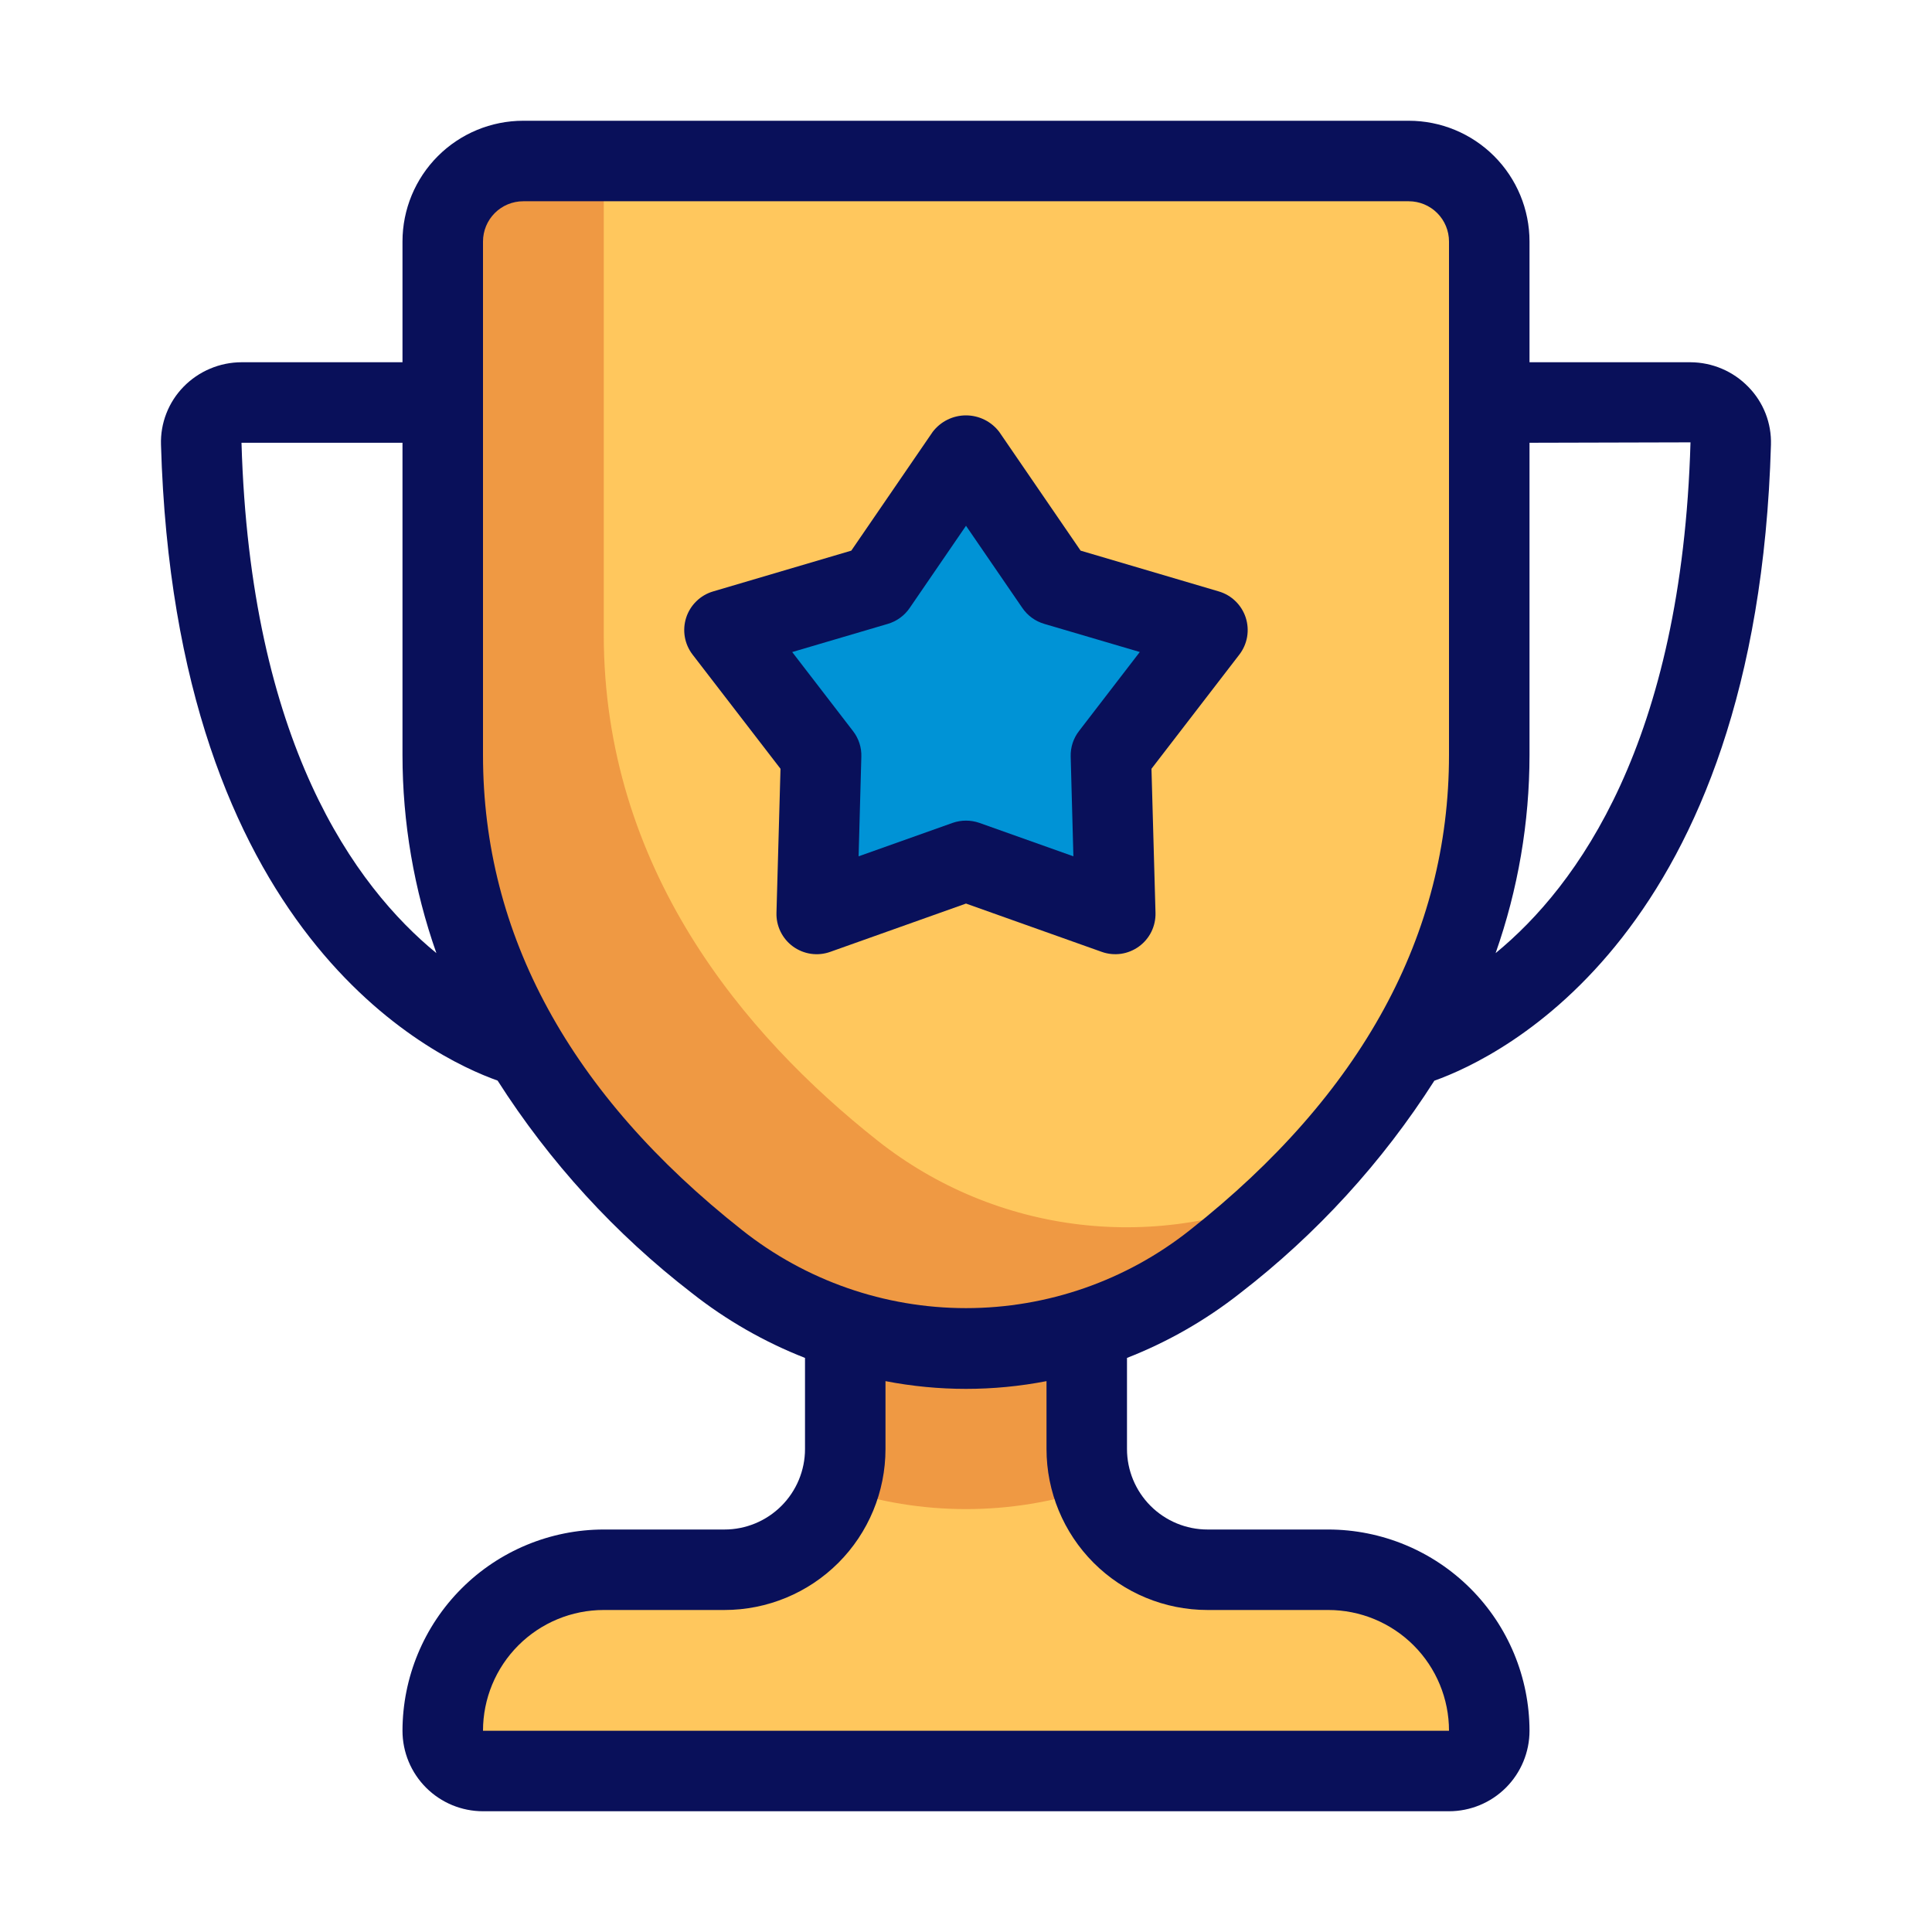 <svg width="70" height="70" viewBox="0 0 70 70" fill="none" xmlns="http://www.w3.org/2000/svg">
<path d="M39.375 45.252V52.5C39.375 53.66 39.836 54.773 40.656 55.594C41.477 56.414 42.59 56.875 43.75 56.875H48.125C48.899 56.875 49.666 57.029 50.379 57.328C51.093 57.627 51.741 58.065 52.284 58.617C52.827 59.169 53.254 59.823 53.542 60.542C53.829 61.26 53.971 62.029 53.958 62.803C53.94 63.175 53.778 63.526 53.506 63.781C53.233 64.035 52.873 64.174 52.5 64.167H17.5C17.127 64.174 16.767 64.035 16.494 63.781C16.222 63.526 16.06 63.175 16.042 62.803C16.029 62.029 16.171 61.26 16.458 60.542C16.746 59.823 17.173 59.169 17.716 58.617C18.259 58.065 18.907 57.627 19.621 57.328C20.334 57.029 21.101 56.875 21.875 56.875H26.25C27.41 56.875 28.523 56.414 29.344 55.594C30.164 54.773 30.625 53.66 30.625 52.5V45.252C30.625 44.865 30.779 44.494 31.052 44.221C31.326 43.947 31.697 43.794 32.083 43.794H37.917C38.303 43.794 38.674 43.947 38.948 44.221C39.221 44.494 39.375 44.865 39.375 45.252Z" fill="#FFC75D"/>
<path d="M37.917 43.794H32.083C31.697 43.794 31.326 43.947 31.052 44.221C30.779 44.494 30.625 44.865 30.625 45.252V52.5C30.619 52.985 30.533 53.466 30.368 53.922C33.374 54.929 36.626 54.929 39.632 53.922C39.467 53.466 39.38 52.985 39.375 52.5V45.252C39.375 44.865 39.221 44.494 38.948 44.221C38.674 43.947 38.303 43.794 37.917 43.794Z" fill="#EF9943"/>
<path d="M44.023 45.714C41.453 47.743 38.274 48.847 35 48.847C31.726 48.847 28.547 47.743 25.977 45.714C21.09 41.854 16.042 35.817 16.042 27.357V8.75C16.042 7.976 16.349 7.235 16.896 6.688C17.443 6.141 18.185 5.833 18.958 5.833H51.042C51.815 5.833 52.557 6.141 53.104 6.688C53.651 7.235 53.958 7.976 53.958 8.75V27.357C53.958 35.817 48.91 41.854 44.023 45.714Z" fill="#FFC75D"/>
<path d="M31.811 41.339C26.924 37.479 21.875 31.442 21.875 22.982V5.833H18.958C18.185 5.833 17.443 6.141 16.896 6.688C16.349 7.235 16.042 7.976 16.042 8.75V27.357C16.042 35.815 21.09 41.853 25.977 45.714C28.547 47.743 31.726 48.847 35 48.847C38.274 48.847 41.453 47.743 44.023 45.714C45.044 44.907 46.018 44.041 46.939 43.12C44.499 44.249 41.794 44.681 39.123 44.367C36.453 44.053 33.922 43.005 31.811 41.339Z" fill="#EF9943"/>
<path d="M35 31.191L29.593 33.113L29.75 27.376L26.25 22.827L31.755 21.204L35 16.47L38.245 21.204L43.75 22.827L40.25 27.376L40.407 33.113L35 31.191Z" fill="#0093D6"/>
<path d="M44.927 46.858C47.702 44.717 50.085 42.111 51.969 39.156C54.373 38.299 63.655 33.848 64.165 16.115C64.177 15.728 64.111 15.343 63.97 14.982C63.829 14.622 63.617 14.294 63.346 14.018C63.073 13.737 62.748 13.513 62.388 13.36C62.028 13.207 61.641 13.127 61.25 13.125H55.417V8.75C55.417 7.59 54.956 6.477 54.135 5.656C53.315 4.836 52.202 4.375 51.042 4.375H18.958C17.798 4.375 16.685 4.836 15.865 5.656C15.044 6.477 14.583 7.59 14.583 8.75V13.125H8.75C8.359 13.126 7.971 13.205 7.611 13.358C7.25 13.51 6.924 13.733 6.65 14.013C6.38 14.29 6.168 14.618 6.028 14.978C5.887 15.339 5.821 15.724 5.833 16.11C6.344 33.848 15.626 38.299 18.029 39.152C19.914 42.107 22.296 44.713 25.072 46.853C26.314 47.833 27.694 48.623 29.167 49.2V52.5C29.167 53.273 28.859 54.015 28.312 54.562C27.765 55.109 27.024 55.417 26.25 55.417H21.875C19.942 55.419 18.088 56.188 16.722 57.555C15.355 58.922 14.586 60.775 14.583 62.708C14.583 63.482 14.891 64.224 15.438 64.771C15.985 65.318 16.727 65.625 17.5 65.625H52.5C53.273 65.625 54.015 65.318 54.562 64.771C55.109 64.224 55.417 63.482 55.417 62.708C55.414 60.775 54.645 58.922 53.278 57.555C51.911 56.188 50.058 55.419 48.125 55.417H43.75C42.977 55.417 42.235 55.109 41.688 54.562C41.141 54.015 40.833 53.273 40.833 52.5V49.2C42.306 48.624 43.685 47.835 44.927 46.858ZM61.25 16.027C60.937 26.908 57.14 32.115 54.189 34.533C55 32.228 55.416 29.801 55.417 27.357V16.042L61.25 16.027ZM8.75 16.042H14.583V27.357C14.584 29.801 14.999 32.228 15.811 34.533C12.858 32.114 9.065 26.909 8.75 16.042ZM17.5 27.357V8.75C17.5 8.363 17.654 7.992 17.927 7.719C18.201 7.445 18.572 7.292 18.958 7.292H51.042C51.428 7.292 51.799 7.445 52.073 7.719C52.346 7.992 52.5 8.363 52.5 8.75V27.357C52.5 33.86 49.343 39.651 43.117 44.565C40.809 46.398 37.948 47.396 35 47.396C32.052 47.396 29.191 46.398 26.883 44.565C20.657 39.651 17.5 33.86 17.5 27.357ZM43.75 58.333H48.125C49.285 58.333 50.398 58.794 51.219 59.615C52.039 60.435 52.5 61.548 52.5 62.708H17.5C17.5 61.548 17.961 60.435 18.781 59.615C19.602 58.794 20.715 58.333 21.875 58.333H26.25C27.797 58.333 29.281 57.719 30.375 56.625C31.469 55.531 32.083 54.047 32.083 52.5V50.041C34.01 50.415 35.99 50.415 37.917 50.041V52.5C37.917 54.047 38.531 55.531 39.625 56.625C40.719 57.719 42.203 58.333 43.75 58.333Z" fill="#09105A"/>
<path d="M39.919 34.488C40.142 34.568 40.381 34.591 40.616 34.558C40.85 34.524 41.073 34.433 41.265 34.294C41.457 34.155 41.612 33.971 41.717 33.758C41.821 33.545 41.872 33.31 41.866 33.074L41.72 27.854L44.904 23.717C45.048 23.529 45.145 23.309 45.185 23.076C45.225 22.842 45.208 22.603 45.135 22.377C45.062 22.152 44.935 21.948 44.765 21.783C44.596 21.617 44.388 21.496 44.161 21.429L39.153 19.951L36.202 15.645C36.06 15.46 35.878 15.31 35.67 15.207C35.461 15.104 35.231 15.05 34.998 15.05C34.766 15.05 34.536 15.104 34.327 15.207C34.119 15.31 33.937 15.46 33.795 15.645L30.844 19.951L25.836 21.429C25.609 21.496 25.401 21.617 25.232 21.783C25.062 21.948 24.935 22.152 24.862 22.377C24.789 22.603 24.772 22.842 24.812 23.076C24.852 23.309 24.949 23.529 25.093 23.717L28.279 27.854L28.133 33.074C28.126 33.31 28.177 33.545 28.282 33.758C28.387 33.971 28.541 34.155 28.733 34.294C28.925 34.433 29.148 34.524 29.382 34.558C29.617 34.592 29.856 34.568 30.08 34.488L35 32.738L39.919 34.488ZM31.109 31.026L31.208 27.417C31.219 27.081 31.112 26.753 30.906 26.488L28.703 23.625L32.168 22.604C32.49 22.509 32.769 22.306 32.958 22.03L35 19.05L37.042 22.028C37.231 22.305 37.51 22.508 37.832 22.603L41.297 23.623L39.095 26.486C38.889 26.751 38.783 27.08 38.793 27.415L38.891 31.026L35.489 29.816C35.172 29.705 34.828 29.705 34.511 29.816L31.109 31.026Z" fill="#09105A"/>
</svg>
